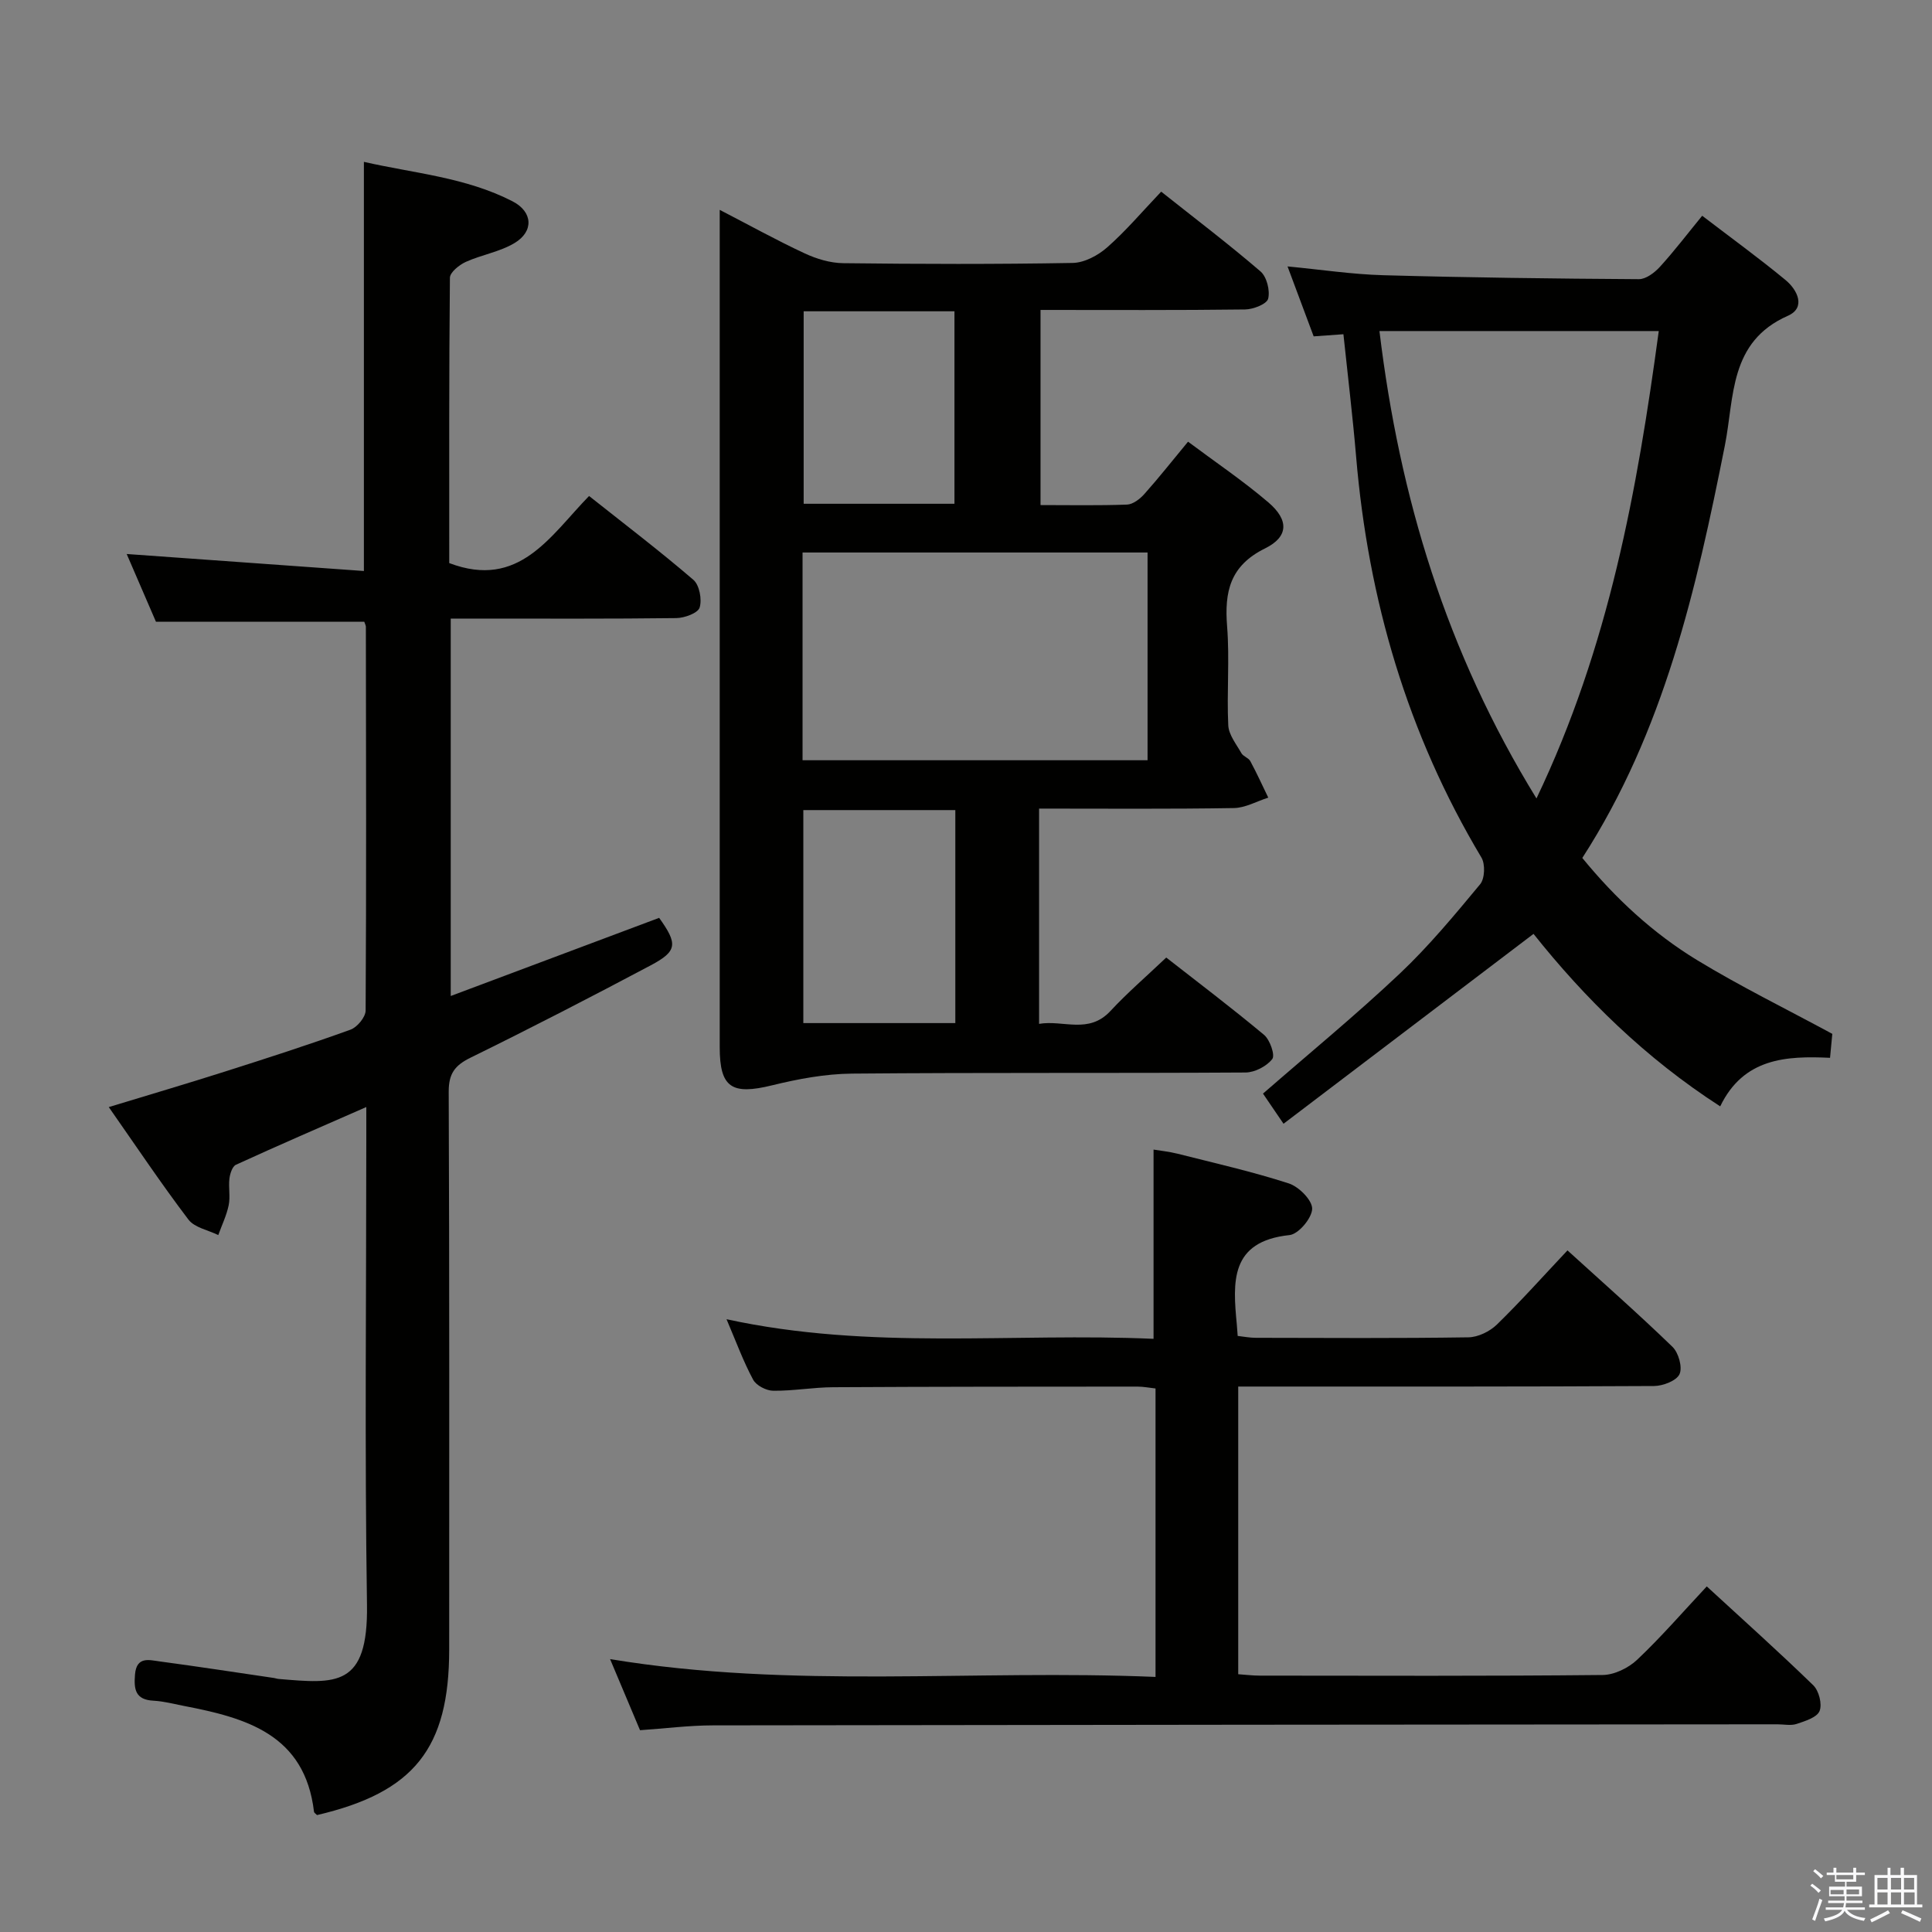 <svg enable-background="new 0 0 400 400" viewBox="0 0 400 400" xmlns="http://www.w3.org/2000/svg"><rect x="0" y="0" width="400" height="400" fill="#808080" stroke="none"/><path d="m374.8 390.4.4-.4c.7.5 1.3 1 1.8 1.4l-.5.5c-.5-.6-1.1-1.1-1.7-1.5zm1 7.3-.6-.3c.5-1.4 1.1-2.8 1.5-4.3.2.1.4.2.6.3-.5 1.3-1 2.8-1.5 4.3zm-.4-10.3.4-.4c.4.3 1 .8 1.7 1.4l-.5.5c-.4-.5-1-1-1.6-1.5zm2.5.3h1.7v-1h.6v1h3.5v-1h.6v1h1.8v.5h-1.8v1.4h-2v1h3.2v2h-3.2v.9h3.3v.5h-3.4c0 .3-.1.6-.1.9h4v.5h-3.7c.7.9 1.9 1.5 3.8 1.7-.1.2-.2.4-.3.6-2.1-.4-3.5-1.1-4-2.1-.4 1-1.8 1.7-4 2.2-.1-.2-.2-.4-.3-.6 2.1-.4 3.4-1 3.8-1.8h-3.4v-.5h3.6c.1-.3.1-.6.2-.9h-3.3v-.5h3.4c0-.3 0-.6 0-.9h-3.2v-2h3.3v-1h-2.1v-1.4h-1.7v-.5zm1.1 3.5v1h2.7c0-.3 0-.4 0-.4 0-.1 0-.2 0-.2 0-.1 0-.2 0-.3h-2.7zm1.2-3v.9h3.5v-.9zm4.7 3h-2.6v.6.4h2.6z" fill="#fafafb"/><path d="m393.6 386.7h.6v1.5h2.7v6.1h1.1v.6h-11v-.6h1.1v-6.1h2.7v-1.5h.6v1.5h2.1v-1.5zm-2.7 8.8.4.6c-1.2.6-2.5 1.3-3.8 1.9-.1-.2-.2-.4-.3-.6 1.2-.6 2.5-1.2 3.7-1.9zm-2.2-6.7v2.4h2.1v-2.4zm0 3v2.5h2.1v-2.5zm2.8-3v2.4h2.1v-2.4zm0 3v2.5h2.1v-2.5zm6 6.1c-1.4-.7-2.7-1.3-3.9-1.8l.3-.6c1.5.6 2.7 1.2 3.9 1.7zm-1.2-9.1h-2.1v2.4h2.1zm-2.1 3v2.5h2.2v-2.5z" fill="#fafafb"/><g fill="#010100"><path d="m215.13 167.41v44.57c5-.86 10.25 2.2 14.77-2.66 3.5-3.77 7.42-7.14 11.56-11.07 6.52 5.1 13.52 10.39 20.25 16.01 1.22 1.02 2.32 4.2 1.7 5-1.16 1.5-3.62 2.78-5.55 2.79-27.16.17-54.32-.01-81.47.23-5.52.05-11.13 1.1-16.52 2.42-8.37 2.06-10.86.5-10.86-7.89 0-55.82 0-111.63 0-167.45 0-1.66 0-3.32 0-5.91 6.21 3.21 11.8 6.31 17.57 9 2.47 1.15 5.32 2.01 8.01 2.04 15.83.19 31.66.23 47.48-.05 2.45-.04 5.28-1.56 7.19-3.25 3.85-3.39 7.2-7.36 11.15-11.51 6.98 5.54 13.95 10.83 20.57 16.52 1.29 1.11 2 3.96 1.58 5.64-.28 1.11-3.08 2.21-4.77 2.23-13.98.18-27.96.1-42.36.1v40.4c6 0 11.96.12 17.91-.1 1.24-.05 2.68-1.17 3.59-2.19 2.98-3.34 5.76-6.87 9.04-10.83 5.61 4.19 11.38 8.08 16.64 12.57 4.25 3.63 4.21 7.1-.69 9.52-7.28 3.59-8.43 8.99-7.86 16.16.54 6.79-.09 13.66.24 20.48.1 1.97 1.67 3.9 2.72 5.76.39.68 1.47.96 1.84 1.64 1.33 2.47 2.5 5.03 3.72 7.56-2.37.75-4.73 2.12-7.11 2.16-13.29.22-26.58.11-40.34.11zm-48.97-10.01h71.43c0-14.65 0-28.87 0-43.01-24.03 0-47.7 0-71.43 0zm31.63 54.42c0-14.96 0-29.38 0-44.1-10.6 0-20.99 0-31.47 0v44.1zm-31.4-147.37v39.85h31.22c0-13.46 0-26.64 0-39.85-10.63 0-20.86 0-31.22 0z"/><path d="m75.42 128.73c-14.41 0-28.5 0-43.13 0-1.9-4.4-4.05-9.37-6.06-14.03 16.41 1.18 32.7 2.34 49.11 3.52 0-28.87 0-56.44 0-84.71 10.31 2.36 21.09 3.18 30.79 8.18 4.19 2.16 4.43 6.21.4 8.63-3.05 1.83-6.82 2.42-10.11 3.91-1.35.62-3.26 2.15-3.27 3.28-.2 19.81-.14 39.62-.14 59.07 14.48 5.5 20.88-5.61 28.95-13.89 7.43 5.89 14.69 11.42 21.6 17.36 1.25 1.08 1.81 4.07 1.29 5.74-.36 1.15-3.13 2.16-4.83 2.18-13.66.17-27.32.1-40.99.1-1.8 0-3.6 0-5.71 0v78.14c14.53-5.45 28.84-10.82 43.15-16.18 3.87 5.4 3.79 6.89-1.74 9.83-12.34 6.55-24.76 12.96-37.31 19.12-3.28 1.61-4.53 3.32-4.52 7.06.16 38.48.1 76.97.1 115.45 0 20.49-7.27 29.6-27.36 34.3-.22-.23-.6-.45-.63-.7-1.9-16-14.02-19.41-26.9-21.89-2.11-.41-4.23-.98-6.36-1.09-3.76-.2-4.05-2.39-3.8-5.42.32-3.82 2.94-3 5.12-2.71 7.9 1.06 15.78 2.27 23.66 3.43.33.05.65.18.98.2 11.8.99 18.53 1.82 18.27-15.36-.49-32.32-.14-64.65-.14-96.97 0-1.78 0-3.55 0-6.08-9.49 4.16-18.28 7.96-26.99 11.95-.75.34-1.23 1.86-1.35 2.88-.22 1.81.21 3.72-.15 5.48-.44 2.13-1.42 4.14-2.16 6.2-2.1-1.04-4.9-1.54-6.17-3.2-5.62-7.4-10.79-15.14-16.5-23.3 8.34-2.54 16.22-4.86 24.04-7.35 8.71-2.77 17.42-5.58 26.01-8.68 1.38-.5 3.12-2.59 3.13-3.96.16-26.49.09-52.98.05-79.47-.02-.3-.2-.61-.33-1.02z"/><path d="m150.42 273.13c29.86 6.51 59.21 2.76 88.41 4.06 0-13.18 0-25.89 0-39.18 1.29.22 3.15.4 4.95.85 7.71 1.95 15.49 3.71 23.04 6.15 2.09.67 4.87 3.47 4.85 5.25-.03 1.92-2.83 5.26-4.69 5.45-12.37 1.3-11.75 9.73-10.91 18.51.06.66.1 1.31.18 2.37 1.25.14 2.51.39 3.77.39 14.66.03 29.33.12 43.99-.1 2.01-.03 4.43-1.21 5.9-2.64 5-4.87 9.65-10.09 14.62-15.36 7.35 6.69 14.71 13.16 21.74 19.97 1.26 1.22 2.1 4.23 1.46 5.65-.62 1.37-3.42 2.44-5.26 2.46-26.83.15-53.65.11-80.48.11-1.79 0-3.57 0-5.63 0v59.56c1.58.11 3.02.29 4.46.29 23.66.02 47.32.11 70.98-.13 2.43-.02 5.35-1.45 7.16-3.16 4.94-4.67 9.41-9.84 14.41-15.18 7.53 6.93 14.93 13.55 22.05 20.47 1.17 1.14 1.88 3.92 1.3 5.33-.55 1.34-2.99 2.08-4.74 2.67-1.2.4-2.64.08-3.97.08-73.48.06-146.96.1-220.44.22-4.96.01-9.91.65-15.06 1-2.07-4.91-4.04-9.59-6.2-14.72 37.76 6.25 75.23 2.1 112.93 3.69 0-20.17 0-39.75 0-59.72-1.26-.14-2.52-.39-3.77-.39-20.99.01-41.99.01-62.98.13-4.14.02-8.28.78-12.42.73-1.43-.02-3.5-1.09-4.14-2.29-2.03-3.77-3.52-7.84-5.51-12.52z"/><path d="m265.74 232.66c-2.1-3.09-3.19-4.69-4.25-6.24 9.61-8.37 19.24-16.28 28.28-24.81 6.03-5.69 11.37-12.14 16.68-18.54.97-1.17 1.08-4.17.26-5.53-15.31-25.6-23.44-53.39-25.94-82.99-.7-8.26-1.7-16.5-2.63-25.35-1.99.14-3.88.28-6.16.44-1.73-4.63-3.51-9.37-5.41-14.48 7.01.67 13.39 1.64 19.8 1.82 17.64.49 35.29.71 52.94.82 1.47.01 3.26-1.35 4.37-2.57 3.01-3.31 5.72-6.87 8.74-10.56 5.96 4.56 11.75 8.76 17.26 13.31 2.48 2.05 4.26 5.73.48 7.4-12.21 5.38-11.06 16.84-13.04 26.83-5.91 29.74-12.59 59.18-29.52 85.42 6.85 8.38 14.66 15.61 23.78 21.16 8.89 5.41 18.27 10.01 27.98 15.26-.08.86-.25 2.64-.47 4.96-9.07-.43-17.91.04-22.74 10.05-15.52-10-28.06-22.41-38.65-35.71-17.16 13.03-34.14 25.93-51.76 39.31zm52.37-67.35c15.02-31.45 20.85-63.77 25.32-96.77-19.57 0-38.44 0-57.83 0 4.15 34.39 13.83 66.4 32.51 96.77z"/></g></svg>